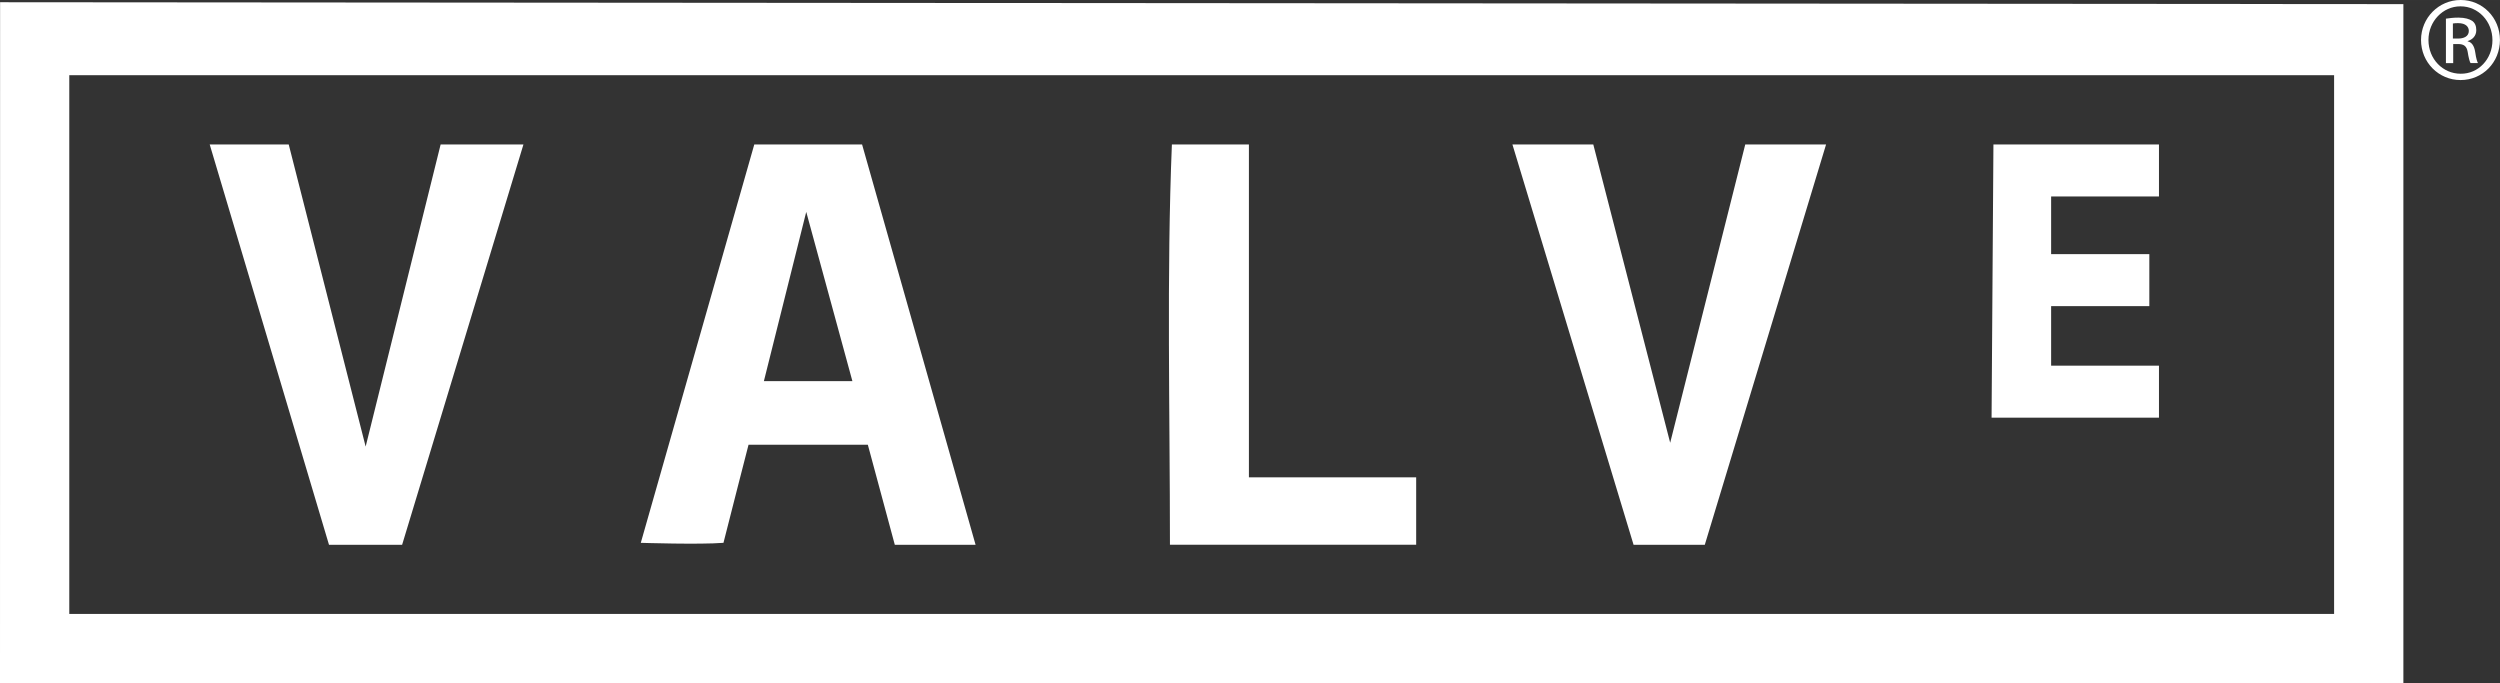<svg xmlns="http://www.w3.org/2000/svg" xmlns:svg="http://www.w3.org/2000/svg" id="svg2" width="1265.19" height="345.825" version="1.1" viewBox="0 0 55.244 15.1" xml:space="preserve"><rect x="0" y="0" width="55.244" height="15.1" fill="#333333" stroke="none"/><path id="path13" fill="#FFF" fill-opacity="1" d="m 0.002,0.049 53.107,0.042 0,15.009 c 0,0 -35.408,0 -53.109,0 C 0,10.124 0.002,0.049 0.002,0.049 z m 1.529,1.613 0,11.904 c 0,0 33.364,0 50.047,0 0,-3.97 0,-7.936 0,-11.904 -16.683,0 -50.047,0 -50.047,0"/><path id="path15" fill="#FFF" fill-opacity="1" d="m 16.668,3.192 2.382,0 2.508,8.846 -1.785,0 -0.596,-2.211 -2.636,0 c 0,0 -0.457,1.778 -0.554,2.168 -0.53,0.042 -1.827,0 -1.827,0 l 2.508,-8.803 z m 1.148,1.49 -0.936,3.74 1.956,0 -1.02,-3.74"/><path id="path17" fill="#FFF" fill-opacity="1" d="m 44.05,3.192 c 0,0 2.438,0 3.658,0 0,0.38 0,1.149 0,1.149 l -2.383,0 c 0,0 0,0.848 0,1.274 0.723,0 1.446,0 2.17,0 0,0.379 0,0.77 0,1.149 -0.724,0 -1.447,0 -2.17,0 0,0.437 0,0.877 0,1.316 0.795,0 2.383,0 2.383,0 l 0,1.15 -3.699,0 0.041,-6.038"/><path id="path19" fill="#FFF" fill-opacity="1" d="m 33.421,3.192 1.787,0 1.699,6.592 1.659,-6.592 1.786,0 -2.68,8.846 -1.574,0 -2.677,-8.846"/><path id="path21" fill="#FFF" fill-opacity="1" d="m 25.896,3.192 c 0.563,0 1.135,0 1.702,0 0,2.452 0,4.907 0,7.356 1.229,0 2.465,0 3.696,0 0,0.501 0,0.986 0,1.489 -1.814,0 -3.628,0 -5.441,0 0,-2.926 -0.074,-5.994 0.043,-8.845"/><path id="path23" fill="#FFF" fill-opacity="1" d="m 4.634,3.192 1.746,0 1.7,6.676 1.657,-6.676 1.83,0 -2.681,8.846 -1.616,0 -2.636,-8.846"/><path id="path25" fill="#FFF" fill-opacity="1" d="m 54.378,-1.37203e-4 c 0.48,0 0.865,0.393 0.865,0.883 0,0.498 -0.385,0.886 -0.871,0.886 -0.48,0 -0.873,-0.388 -0.873,-0.886 10e-4,-0.49 0.393,-0.883 0.874,-0.883 l 0.01,0 z M 54.368,0.14 c -0.387,0 -0.705,0.332 -0.705,0.743 0,0.422 0.318,0.746 0.711,0.746 0.391,0.006 0.703,-0.324 0.703,-0.74 0,-0.417 -0.313,-0.749 -0.703,-0.749 l -0.01,0 z m -0.165,1.255 -0.154,0 0,-0.983 c 0.082,-0.011 0.158,-0.023 0.277,-0.023 0.147,0 0.246,0.033 0.305,0.073 0.06,0.044 0.089,0.111 0.089,0.204 0,0.13 -0.085,0.208 -0.19,0.241 l 0,0.007 c 0.086,0.016 0.145,0.096 0.166,0.237 0.022,0.153 0.045,0.213 0.061,0.243 l -0.164,0 c -0.019,-0.03 -0.044,-0.121 -0.063,-0.247 -0.021,-0.127 -0.086,-0.174 -0.21,-0.174 l -0.11,0 0,0.422 0,0 z m 0,-0.543 0.114,0 c 0.128,0 0.238,-0.048 0.238,-0.169 0,-0.086 -0.063,-0.172 -0.238,-0.172 -0.05,0 -0.086,0.003 -0.114,0.008 l 0,0.333"/></svg>